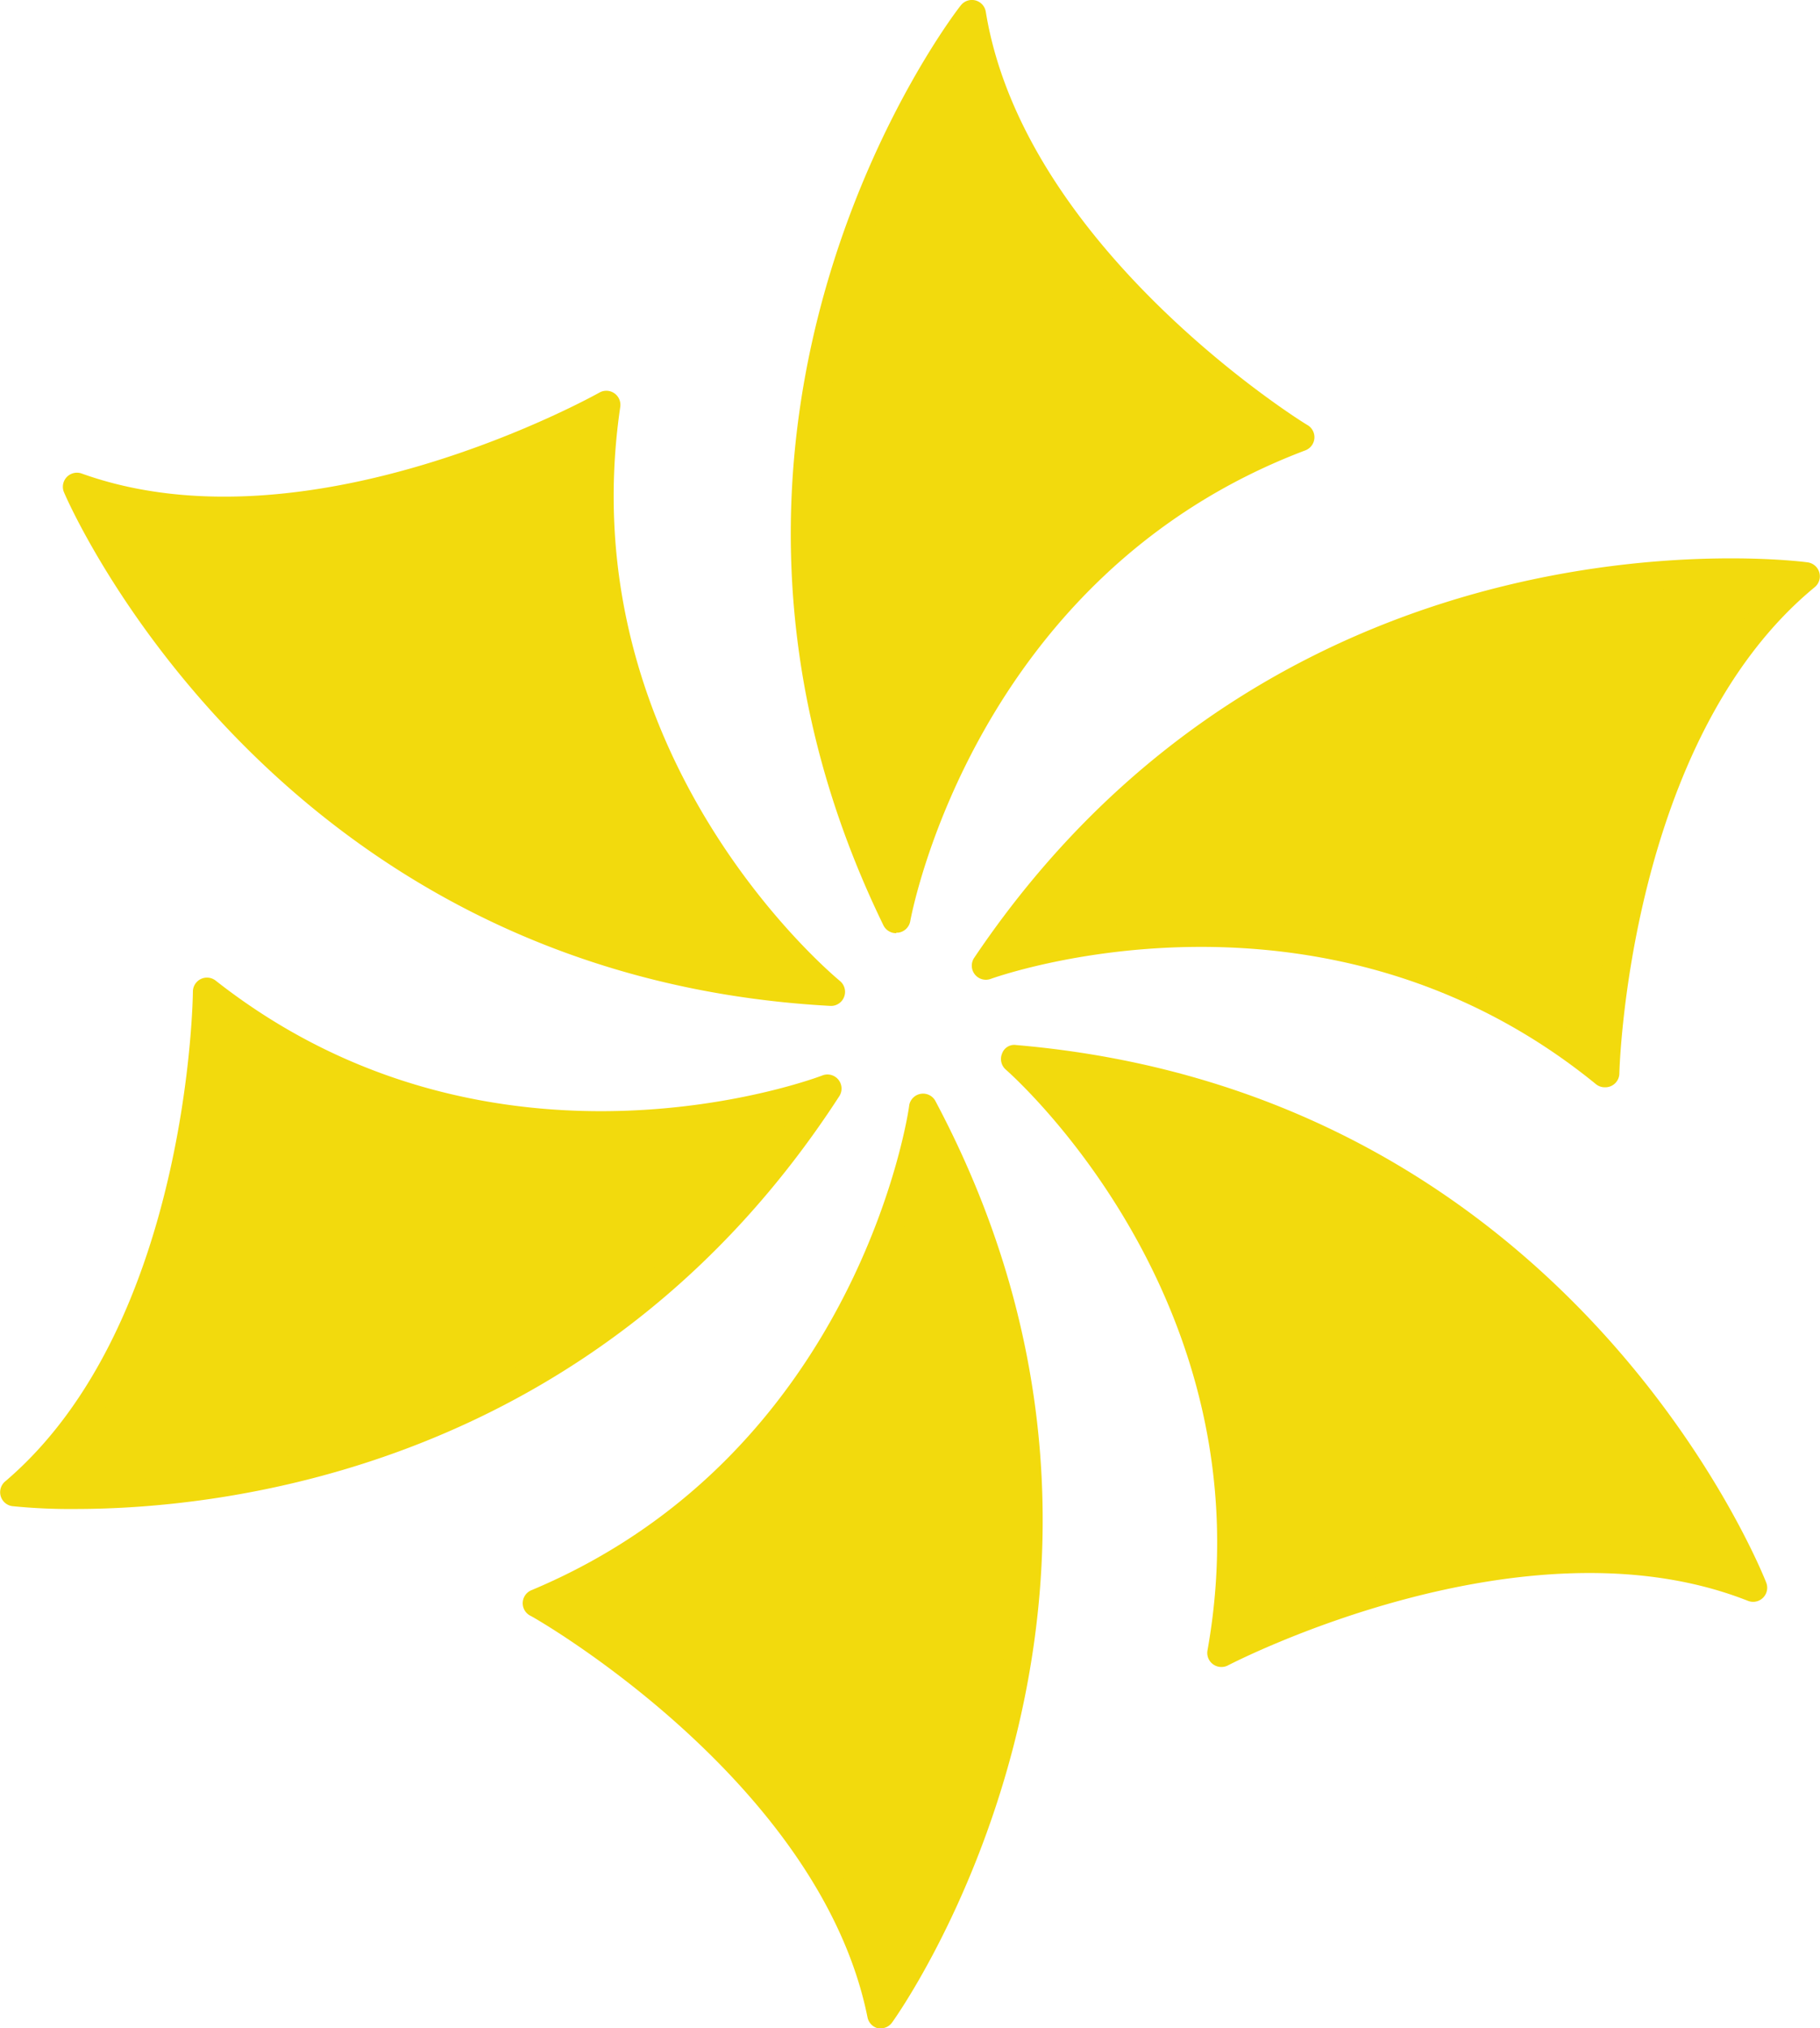 <svg id="Rebiero" xmlns="http://www.w3.org/2000/svg" viewBox="0 0 140.96 157"><defs><style>.cls-1{fill:#f2da0d;}</style></defs><title>ribeiro-star-yellow</title><path class="cls-1" d="M269.86,413.43S245.1,444.58,264,483.49c0,0,4.63-27.21,31.29-37.27C295.3,446.22,273,432.61,269.86,413.43Z" transform="translate(-194.58 -412.35)"/><path class="cls-1" d="M264,484.58a1.09,1.09,0,0,1-1-.61c-19-39.07,5.72-70.89,6-71.21a1.09,1.09,0,0,1,1.93.5c3,18.45,24.71,31.9,24.93,32a1.09,1.09,0,0,1-.18,1.95c-25.74,9.72-30.55,36.17-30.6,36.44a1.09,1.09,0,0,1-.92.89H264Zm5.29-68.46c-4.75,7.21-19.14,33-5.61,64.09,2.1-7.32,9.21-25.69,29.26-34.22C287.79,442.46,273.1,431.29,269.31,416.12Z" transform="translate(-194.58 -412.35)"/><path class="cls-1" d="M200.54,450s15.23,36.76,58.43,39.1c0,0-21.55-17.24-17.42-45.44C241.54,443.69,218.83,456.6,200.54,450Z" transform="translate(-194.58 -412.35)"/><path class="cls-1" d="M259,490.21H258.9c-43.37-2.35-59.22-39.39-59.37-39.77A1.09,1.09,0,0,1,200.9,449c17.63,6.33,39.88-6.14,40.1-6.26a1.09,1.09,0,0,1,1.62,1.1c-4,27.23,16.81,44.26,17,44.43A1.09,1.09,0,0,1,259,490.21Zm-56.35-38.4c4,7.65,19.61,32.76,53.33,36-5.38-5.39-18-20.52-15.74-42.19C234.61,448.43,217.72,455.86,202.61,451.82Z" transform="translate(-194.58 -412.35)"/><path class="cls-1" d="M195.67,527.85s39.47,5.08,63-31.23c0,0-25.68,10.11-48.08-7.5C210.57,489.12,210.47,515.25,195.67,527.85Z" transform="translate(-194.58 -412.35)"/><path class="cls-1" d="M200.42,529.15a44.58,44.58,0,0,1-4.89-.22A1.09,1.09,0,0,1,195,527c14.24-12.12,14.52-37.65,14.52-37.9a1.09,1.09,0,0,1,1.76-.85c21.63,17,46.76,7.44,47,7.34a1.09,1.09,0,0,1,1.31,1.6C240.86,526.09,211.87,529.15,200.42,529.15Zm-2.17-2.21c8.63,0.33,38.17-.71,57.75-28.35-7.35,2-26.75,5.41-44.42-7.34C211.24,497.5,209.28,515.85,198.25,526.94Z" transform="translate(-194.58 -412.35)"/><path class="cls-1" d="M262.84,568.26s23.58-32,3.24-70.22c0,0-3.61,27.36-29.88,38.41C236.21,536.44,259,549.21,262.84,568.26Z" transform="translate(-194.58 -412.35)"/><path class="cls-1" d="M262.84,569.35l-0.24,0a1.09,1.09,0,0,1-.83-0.85c-3.7-18.35-25.88-31-26.1-31.08a1.09,1.09,0,0,1,.11-2C261.15,524.77,265,498.16,265,497.89a1.09,1.09,0,0,1,2-.37c20.43,38.34-3.09,71.06-3.33,71.38A1.08,1.08,0,0,1,262.84,569.35Zm-24.29-32.76c5.29,3.33,20.39,13.94,24.74,29,4.48-7.38,17.9-33.73,3.22-64.26C264.7,508.69,258.27,527.32,238.56,536.59Z" transform="translate(-194.58 -412.35)"/><path class="cls-1" d="M330.35,535.24S316.29,498,273.19,494.32c0,0,21,17.91,16,46C289.17,540.29,312.28,528.1,330.35,535.24Z" transform="translate(-194.58 -412.35)"/><path class="cls-1" d="M289.17,541.38a1.09,1.09,0,0,1-1.07-1.28c4.85-27.09-15.41-44.77-15.61-44.95a1.09,1.09,0,0,1-.3-1.25,1,1,0,0,1,1.1-.66c43.28,3.71,57.94,41.24,58.09,41.62a1.09,1.09,0,0,1-1.42,1.4c-17.4-6.87-40.05,4.88-40.28,5A1.09,1.09,0,0,1,289.17,541.38Zm-13-45.64c5.21,5.55,17.34,21.08,14.4,42.66,5.67-2.63,22.78-9.53,37.77-5C324.57,525.61,309.77,500,276.17,495.73Z" transform="translate(-194.58 -412.35)"/><path class="cls-1" d="M334.45,457s-39.37-5.76-63.51,30.14c0,0,25.85-9.67,47.95,8.33C318.89,495.42,319.44,469.3,334.45,457Z" transform="translate(-194.58 -412.35)"/><path class="cls-1" d="M318.88,496.51a1.08,1.08,0,0,1-.69-0.24c-21.33-17.37-46.62-8.24-46.88-8.15a1.09,1.09,0,0,1-1.28-1.63c24.24-36,64.17-30.67,64.57-30.61a1.09,1.09,0,0,1,.53,1.92C320.69,469.68,320,495.19,320,495.45A1.09,1.09,0,0,1,318.88,496.51Zm-31.27-13a49.86,49.86,0,0,1,30.3,9.81c0.45-6.24,2.73-24.55,13.94-35.46-8.63-.49-38.18,0-58.23,27.35A58.12,58.12,0,0,1,287.61,483.47Z" transform="translate(-194.58 -412.35)"/></svg>
